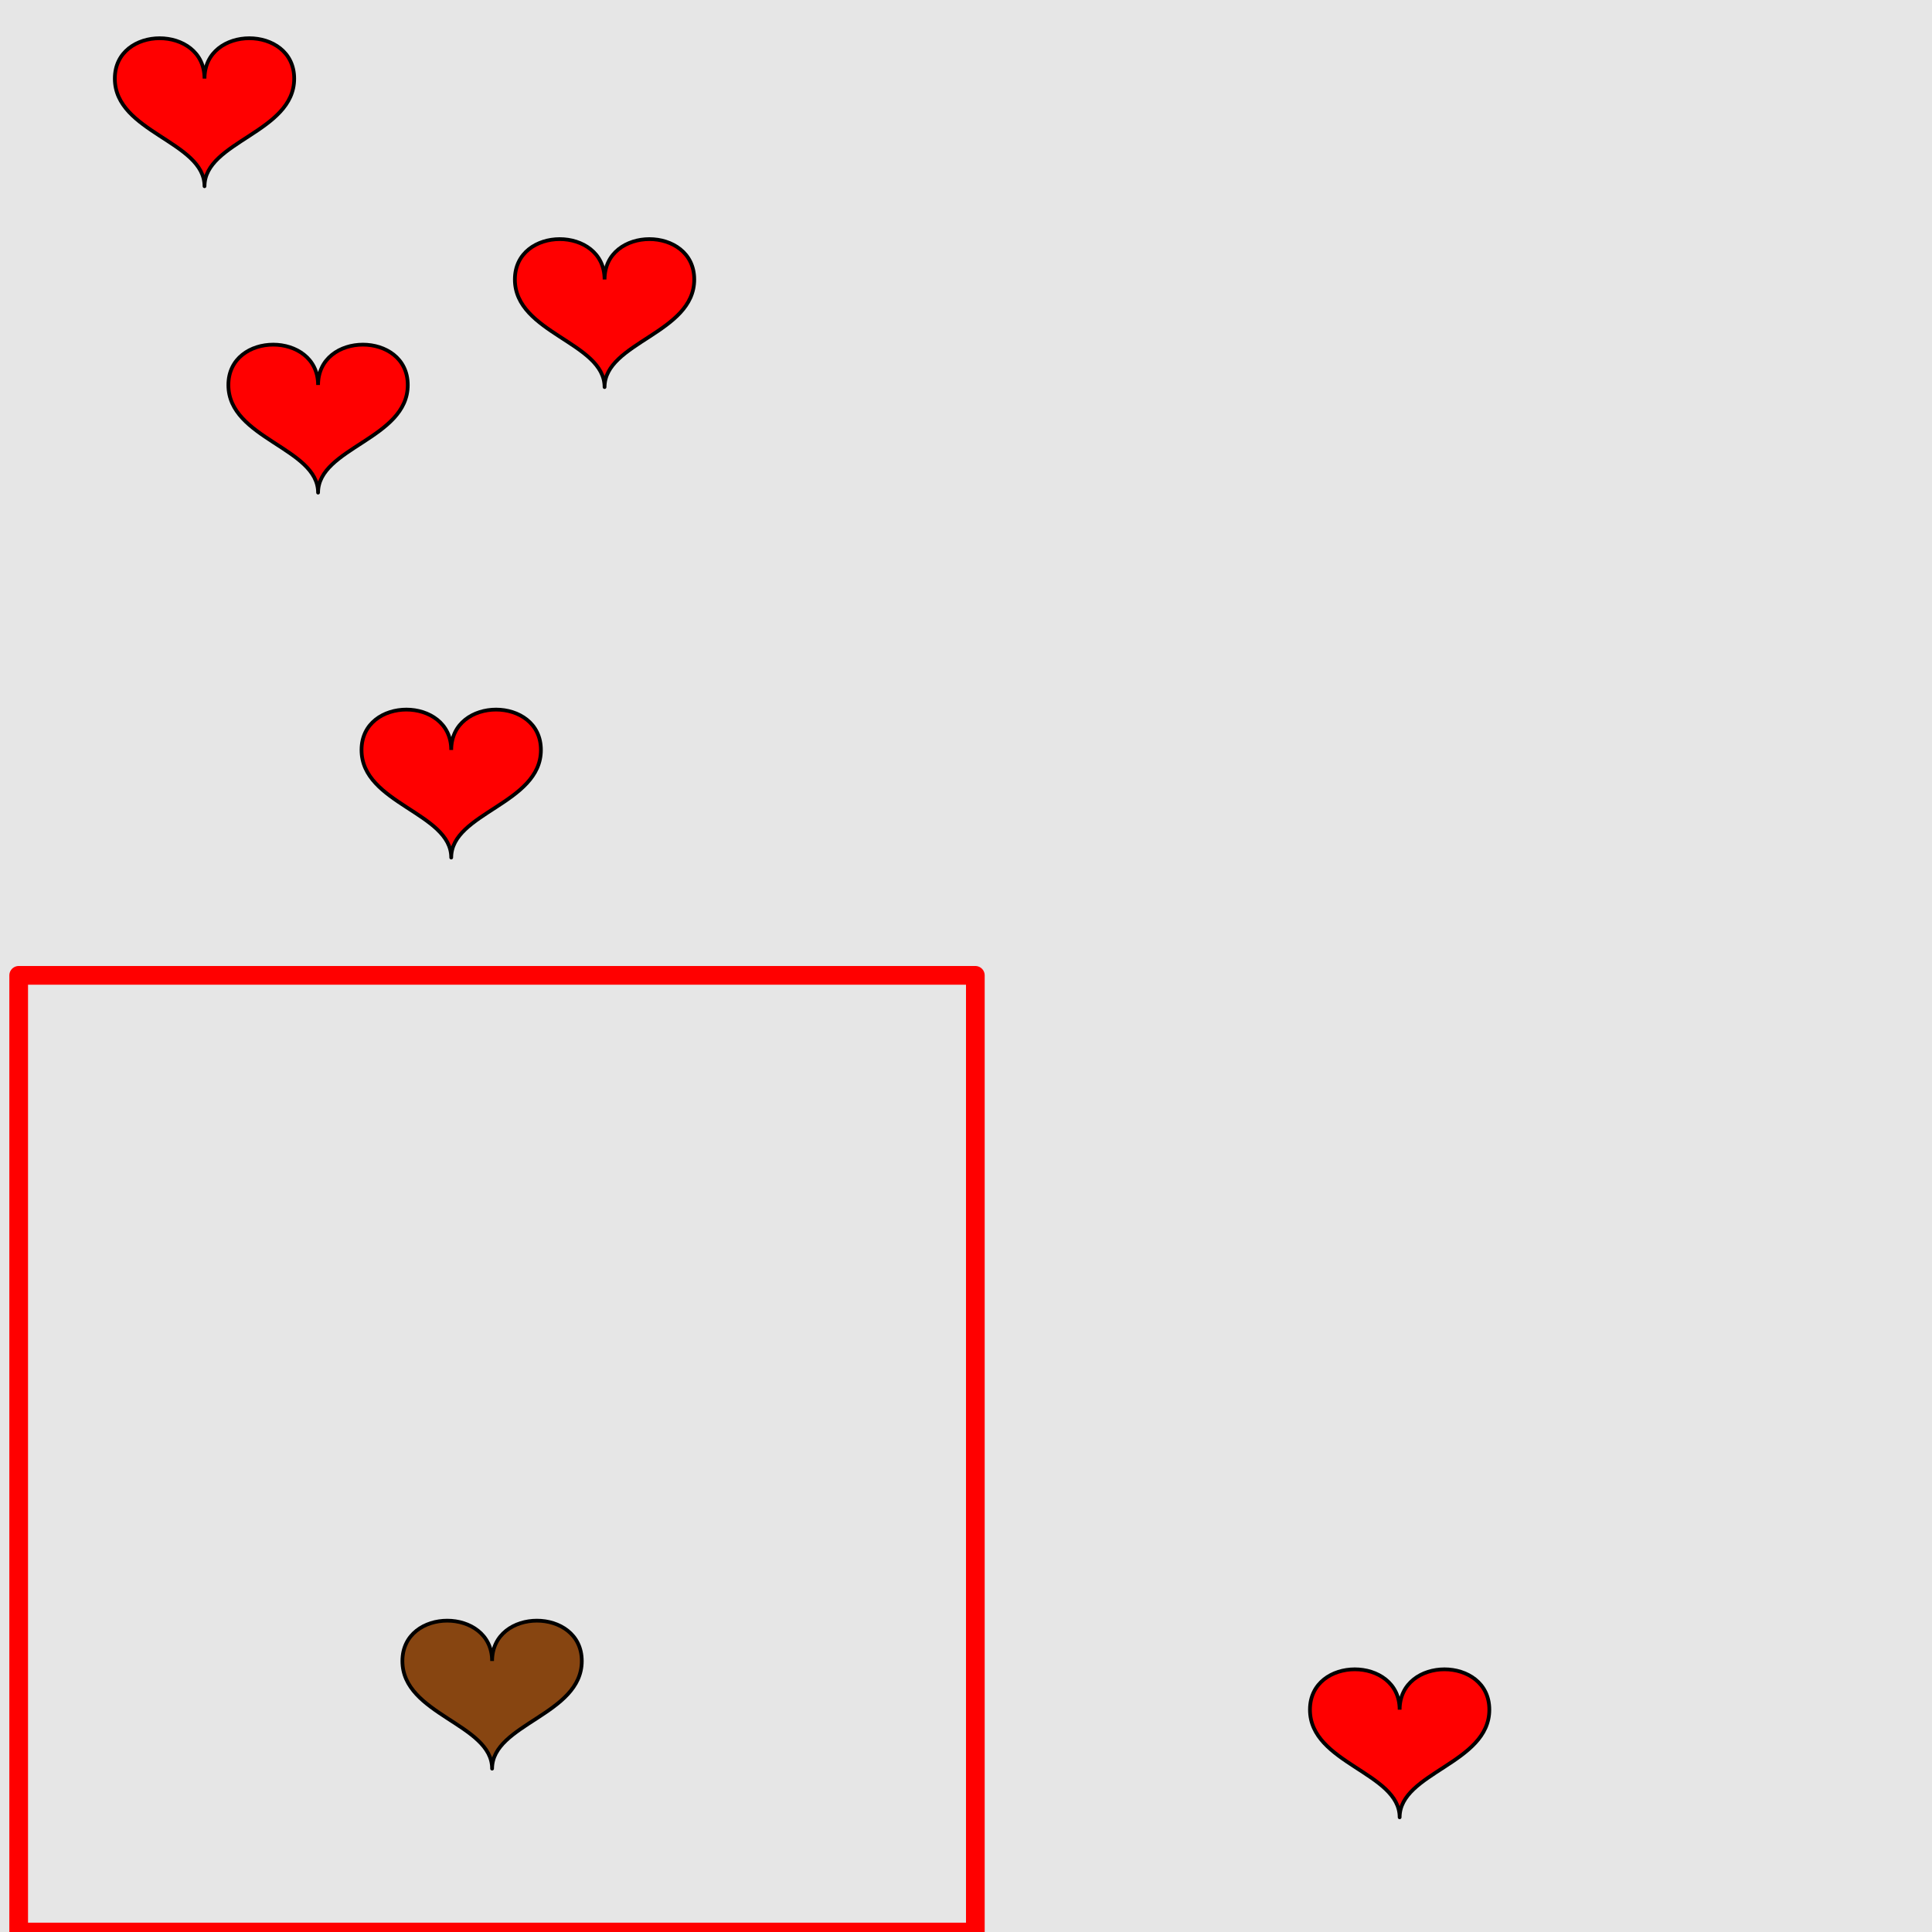 <?xml version="1.0" encoding="UTF-8"?>
<svg xmlns="http://www.w3.org/2000/svg" xmlns:xlink="http://www.w3.org/1999/xlink" width="517pt" height="517pt" viewBox="0 0 517 517" version="1.1">
<g id="surface4726">
<rect x="0" y="0" width="517" height="517" style="fill:rgb(90%,90%,90%);fill-opacity:1;stroke:none;"/>
<path style="fill:none;stroke-width:5;stroke-linecap:butt;stroke-linejoin:round;stroke:rgb(100%,0%,0%);stroke-opacity:1;stroke-miterlimit:10;" d="M 5 261 L 261 261 L 261 517 L 5 517 Z M 5 261 "/>
<path style="fill-rule:nonzero;fill:rgb(53%,27%,7%);fill-opacity:1;stroke-width:1;stroke-linecap:butt;stroke-linejoin:round;stroke:rgb(0%,0%,0%);stroke-opacity:1;stroke-miterlimit:10;" d="M 131.684 444.484 C 131.684 430.086 107.684 430.086 107.684 444.484 C 107.684 458.883 131.684 461.285 131.684 473.285 C 131.684 461.285 155.684 458.883 155.684 444.484 C 155.684 430.086 131.684 430.086 131.684 444.484 "/>
<path style="fill-rule:nonzero;fill:rgb(100%,0%,0%);fill-opacity:1;stroke-width:1;stroke-linecap:butt;stroke-linejoin:round;stroke:rgb(0%,0%,0%);stroke-opacity:1;stroke-miterlimit:10;" d="M 374.543 457.508 C 374.543 443.105 350.543 443.105 350.543 457.508 C 350.543 471.906 374.543 474.309 374.543 486.309 C 374.543 474.309 398.543 471.906 398.543 457.508 C 398.543 443.105 374.543 443.105 374.543 457.508 "/>
<path style="fill-rule:nonzero;fill:rgb(100%,0%,0%);fill-opacity:1;stroke-width:1;stroke-linecap:butt;stroke-linejoin:round;stroke:rgb(0%,0%,0%);stroke-opacity:1;stroke-miterlimit:10;" d="M 120.746 200.688 C 120.746 186.285 96.746 186.285 96.746 200.688 C 96.746 215.086 120.746 217.484 120.746 229.484 C 120.746 217.484 144.746 215.086 144.746 200.688 C 144.746 186.285 120.746 186.285 120.746 200.688 "/>
<path style="fill-rule:nonzero;fill:rgb(100%,0%,0%);fill-opacity:1;stroke-width:1;stroke-linecap:butt;stroke-linejoin:round;stroke:rgb(0%,0%,0%);stroke-opacity:1;stroke-miterlimit:10;" d="M 85.117 103.023 C 85.117 88.625 61.117 88.625 61.117 103.023 C 61.117 117.426 85.117 119.824 85.117 131.824 C 85.117 119.824 109.117 117.426 109.117 103.023 C 109.117 88.625 85.117 88.625 85.117 103.023 "/>
<path style="fill-rule:nonzero;fill:rgb(100%,0%,0%);fill-opacity:1;stroke-width:1;stroke-linecap:butt;stroke-linejoin:round;stroke:rgb(0%,0%,0%);stroke-opacity:1;stroke-miterlimit:10;" d="M 161.781 74.789 C 161.781 60.387 137.781 60.387 137.781 74.789 C 137.781 89.188 161.781 91.586 161.781 103.586 C 161.781 91.586 185.781 89.188 185.781 74.789 C 185.781 60.387 161.781 60.387 161.781 74.789 "/>
<path style="fill-rule:nonzero;fill:rgb(100%,0%,0%);fill-opacity:1;stroke-width:1;stroke-linecap:butt;stroke-linejoin:round;stroke:rgb(0%,0%,0%);stroke-opacity:1;stroke-miterlimit:10;" d="M 54.727 21.035 C 54.727 6.633 30.727 6.633 30.727 21.035 C 30.727 35.434 54.727 37.836 54.727 49.836 C 54.727 37.836 78.727 35.434 78.727 21.035 C 78.727 6.633 54.727 6.633 54.727 21.035 "/>
</g>
</svg>
